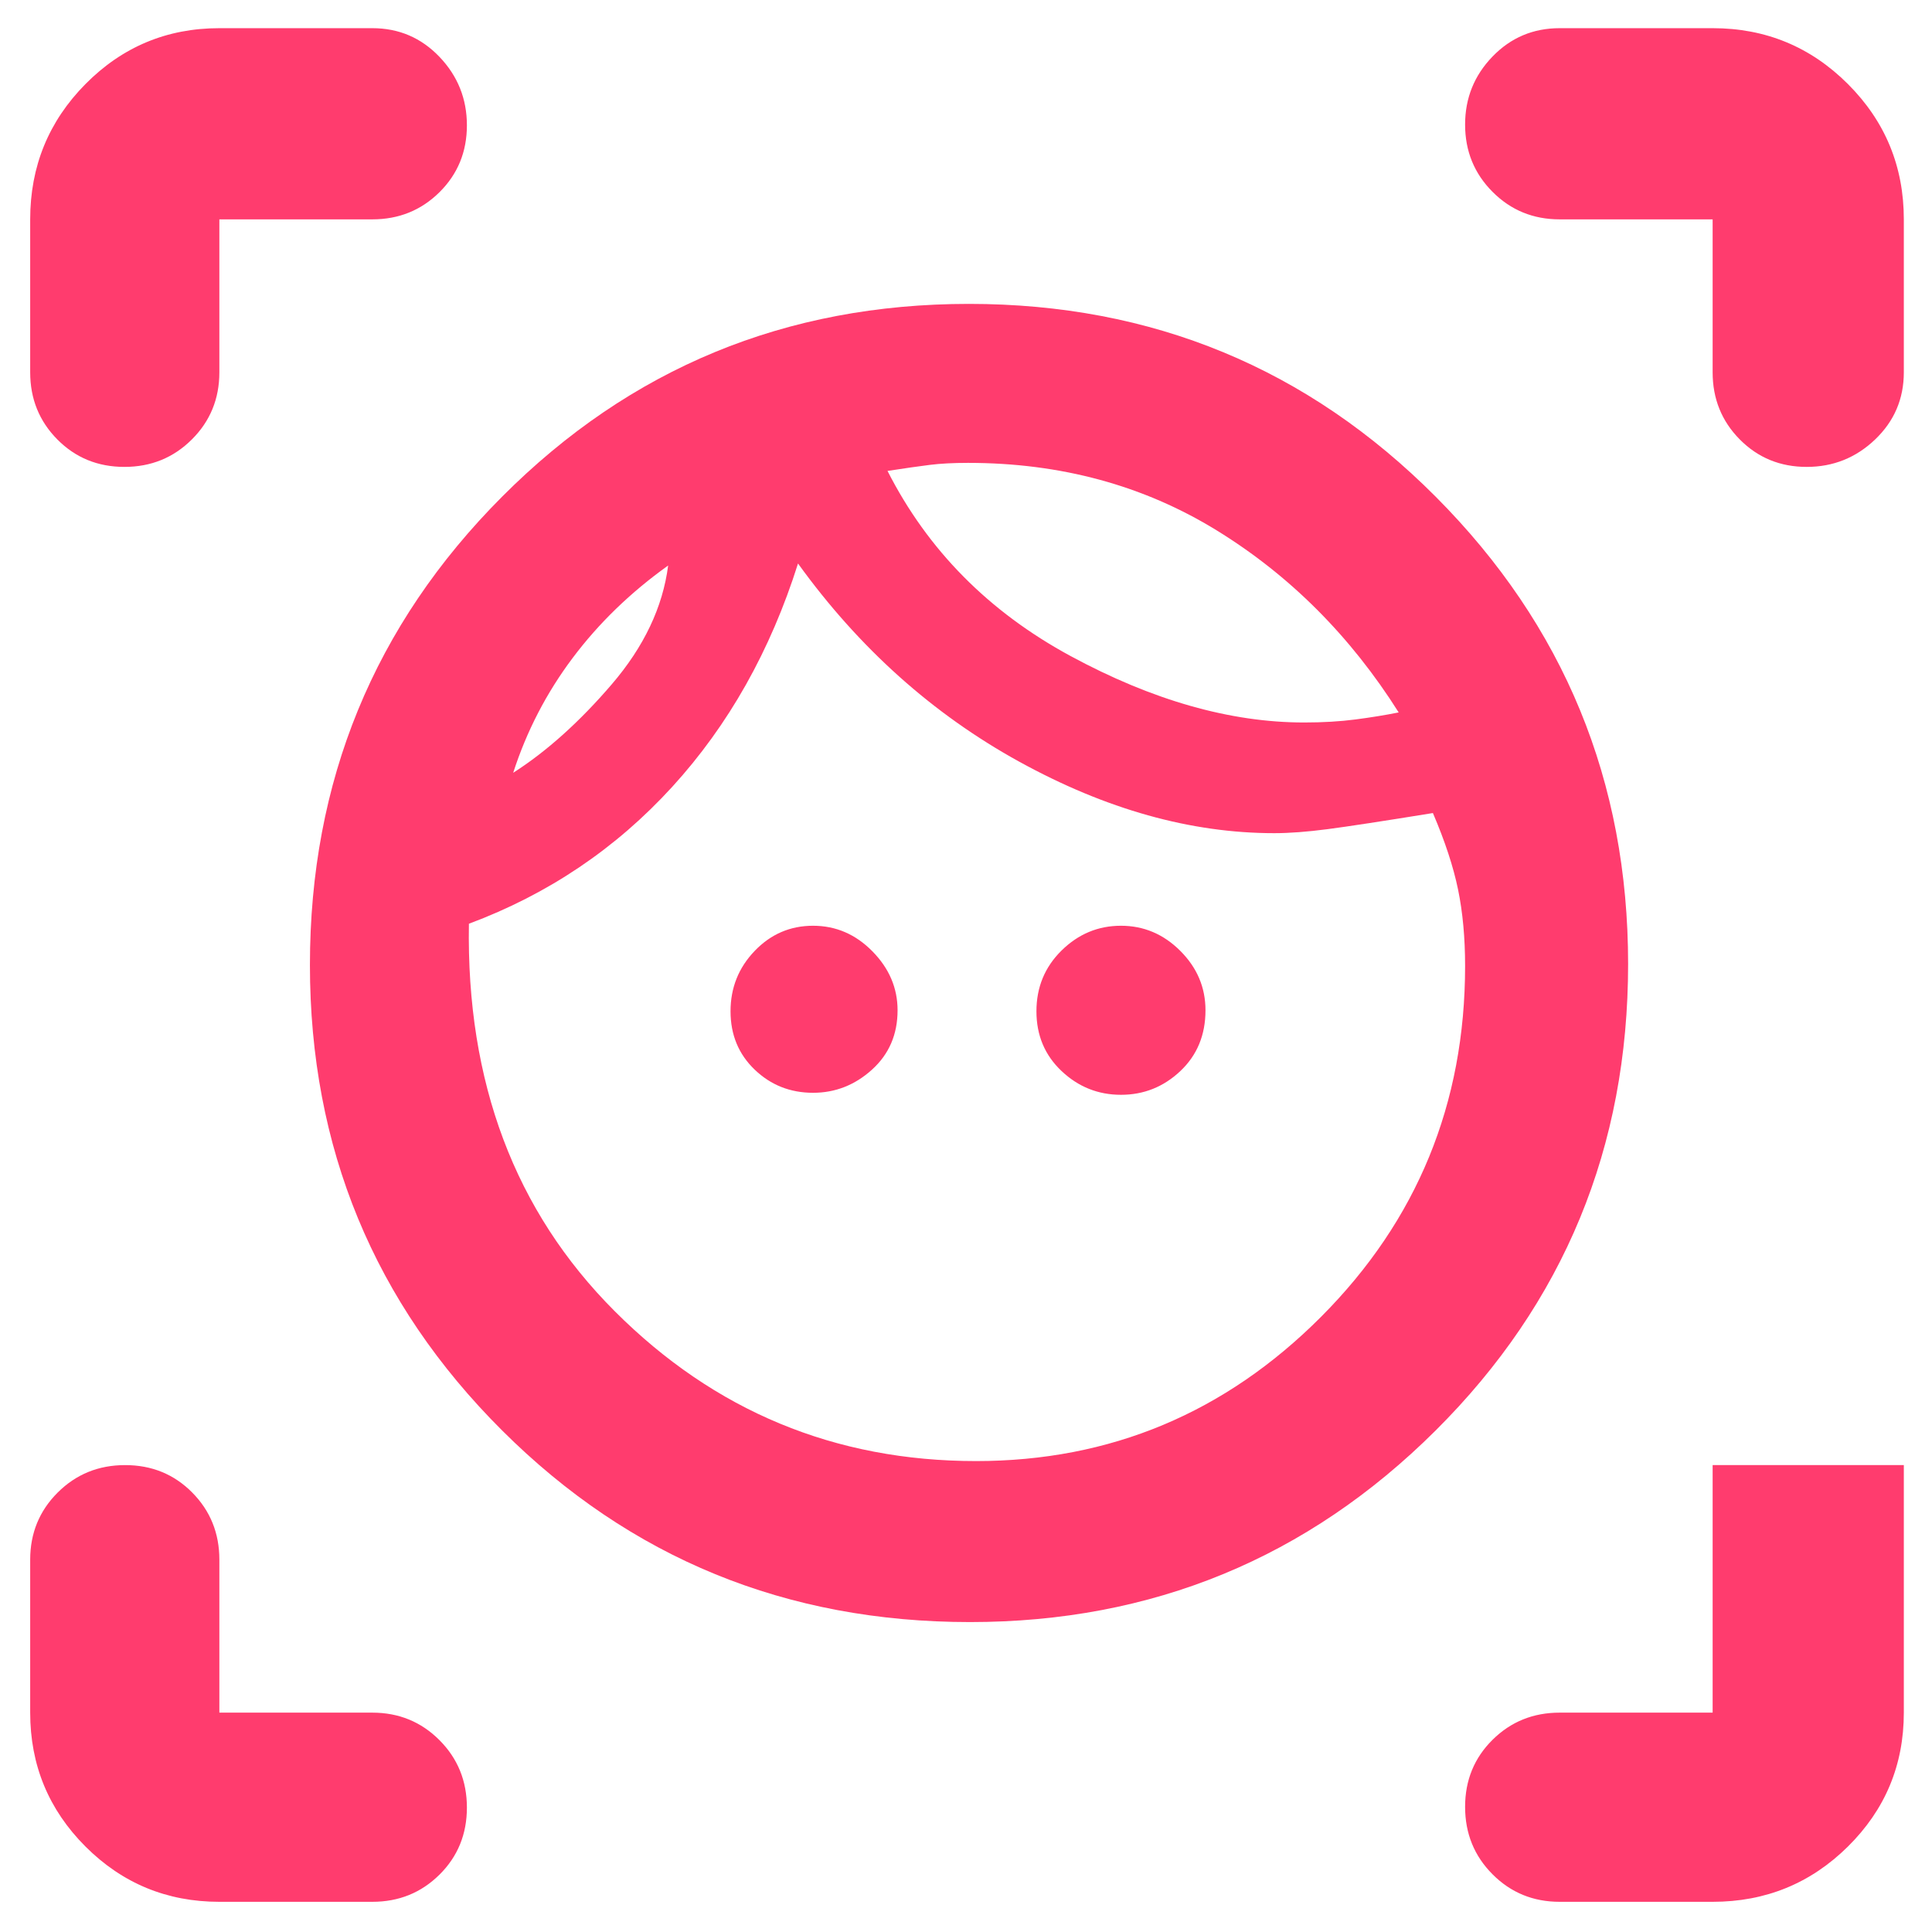 <svg xmlns="http://www.w3.org/2000/svg" height="48" viewBox="0 -960 960 960" width="48"><path fill="rgb(255, 60, 110)" d="M482-154q-137 0-232.5-95.21T154-480.5q0-136.92 95.5-232.71Q345-809 481.5-809t232 95.92Q809-617.16 809-481q0 136.58-95.63 231.79Q617.74-154 482-154Zm3-80q100 0 171.5-71.75T728-480q0-21-3.5-38T712-556q-37 6-52.28 8-15.28 2-26.55 2-62.17 0-126.67-35.5T396.53-680Q376-615 334-569t-101 68q-2 118 72.42 192.5T485-234ZM255-576q25-16 49-44t28-59q-28 20-47.5 46T255-576Zm149 159q-17 0-29-11.5t-12-29q0-17.5 12-30t29-12.5q17 0 29.5 12.71T446-458q0 18-12.71 29.5T404-417Zm244-184q14 0 25.5-1.5T695-606q-36-57-90.5-90.5T481-730q-11 0-19 1t-21 3q30 59 91 92t116 33Zm-91 185q-17 0-29.5-11.79T515-457.5q0-17.92 12.5-30.21T557-500q17 0 29.5 12.5T599-458q0 18.42-12.5 30.21T557-416ZM15-775v-76q0-39.46 27.47-67.23Q69.95-946 109-946h76q19.75 0 33.38 14.26 13.62 14.27 13.62 34 0 19.74-13.62 33.24Q204.75-851 185-851h-76v76q0 19.75-13.68 33.37Q81.65-728 61.82-728 42-728 28.5-741.63 15-755.25 15-775ZM185-15h-76q-39.05 0-66.53-27.47Q15-69.95 15-109v-76q0-19.75 13.68-33.38Q42.35-232 62.18-232 82-232 95.5-218.38 109-204.75 109-185v76h76q19.75 0 33.38 13.68Q232-81.65 232-61.82 232-42 218.38-28.5 204.75-15 185-15Zm666 0h-76q-19.75 0-33.37-13.68Q728-42.35 728-62.18 728-82 741.63-95.5 755.25-109 775-109h76v-123h95v123q0 39.05-27.77 66.53Q890.46-15 851-15Zm0-760v-76h-76q-19.75 0-33.37-13.68Q728-878.35 728-898.09q0-19.73 13.63-33.82Q755.25-946 775-946h76q39.46 0 67.23 27.77Q946-890.46 946-851v76q0 19.75-14.26 33.37-14.27 13.63-34 13.63-19.74 0-33.24-13.63Q851-755.25 851-775Zm-410 49Zm-109 47Z"/></svg>